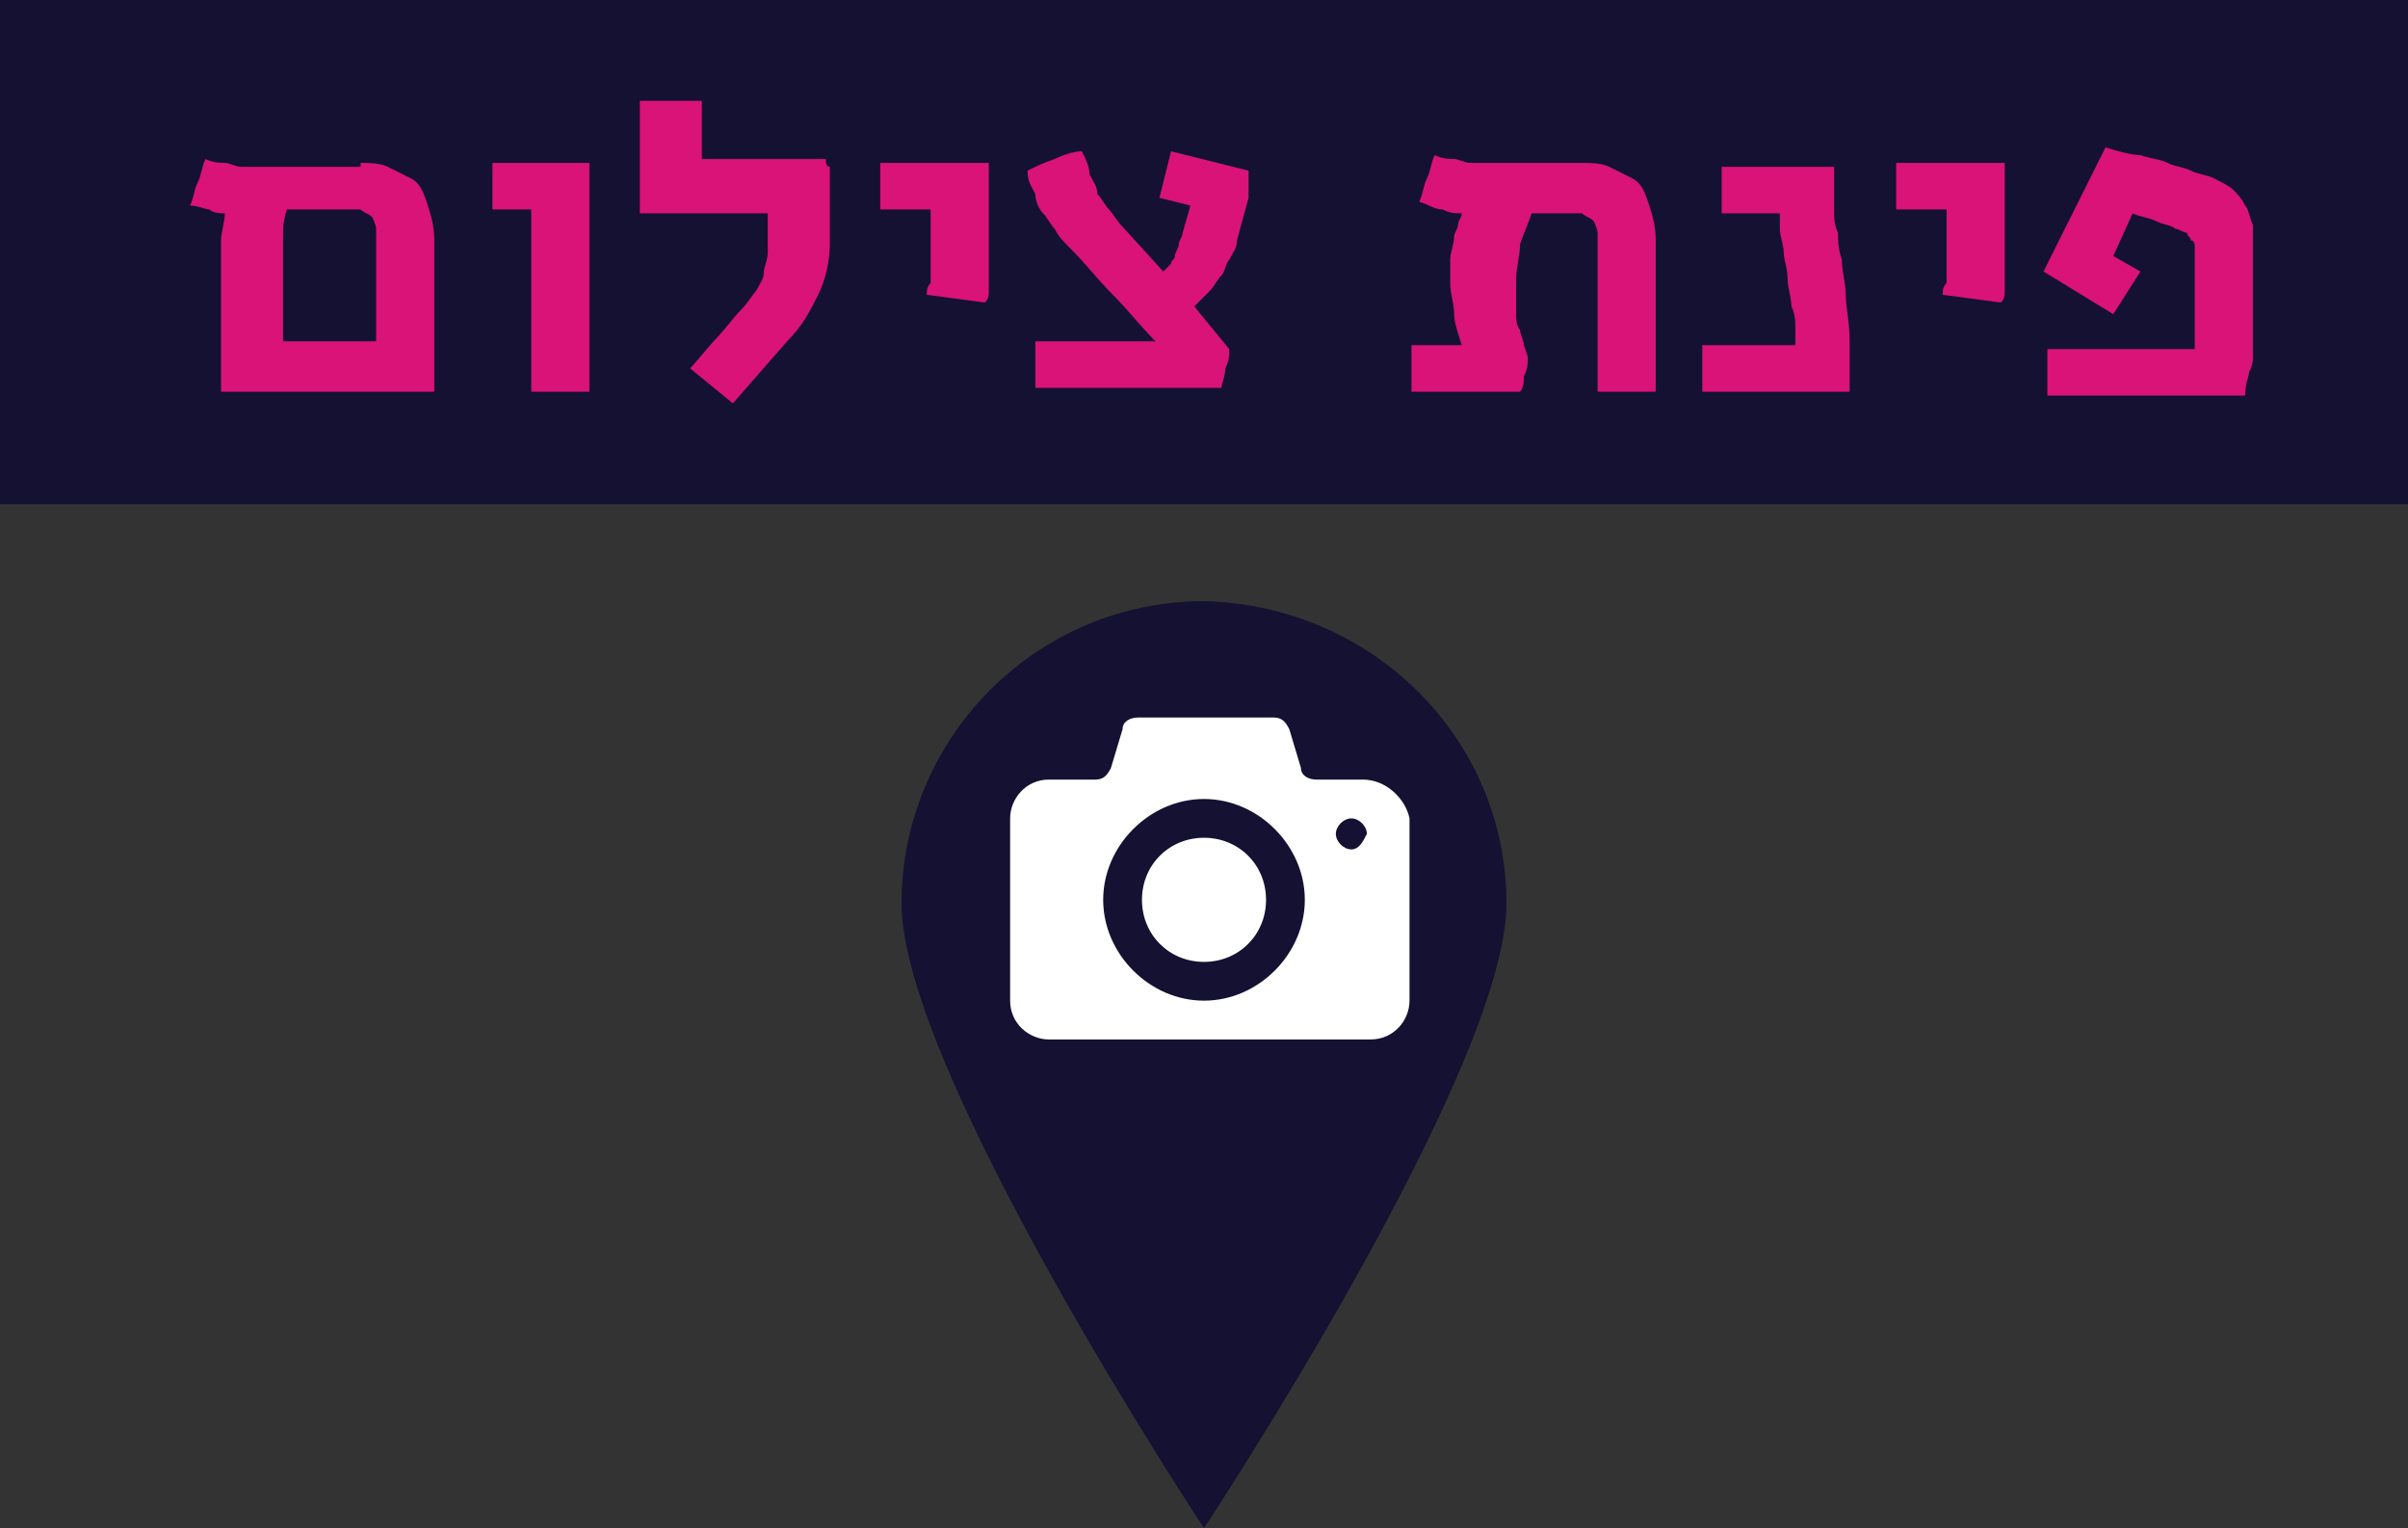 <?xml version="1.0" encoding="UTF-8" standalone="no"?>
<svg
   xmlns:dc="http://purl.org/dc/elements/1.1/"
   xmlns:cc="http://creativecommons.org/ns#"
   xmlns:rdf="http://www.w3.org/1999/02/22-rdf-syntax-ns#"
   xmlns:svg="http://www.w3.org/2000/svg"
   xmlns="http://www.w3.org/2000/svg"
   xmlns:xlink="http://www.w3.org/1999/xlink"
   version="1.1"
   id="svg8718"
   viewBox="0 0 62.1 39.4"
   height="39.4"
   width="62.1">
  <rect x="0" y="0" width="62.1" height="39.4" fill="#333333" stroke="none"/>
  <defs
     id="defs8720">
    <clipPath
       id="SVGID_78_">
      <use
         id="use983"
         overflow="visible"
         xlink:href="#SVGID_77_"
         style="overflow:visible"
         x="0"
         y="0"
         width="100%"
         height="100%" />
    </clipPath>
  </defs>
  <g
     transform="translate(-280.379,-395.519)"
     id="layer1">
    <rect
       id="rect865"
       height="13"
       width="62.1"
       y="395.519"
       x="280.379"
       style="fill:#141132" />
    <path
       id="path975"
       d="m 289.679,399.719 c 0.2,0 0.5,0 0.7,0.1 0.2,0.1 0.4,0.2 0.6,0.3 0.2,0.1 0.3,0.3 0.4,0.6 0.1,0.3 0.2,0.6 0.2,1 l 0,3.9 -5.5,0 0,-3.2 c 0,-0.2 0,-0.5 0,-0.7 0,-0.2 0.1,-0.5 0.1,-0.7 -0.1,0 -0.3,0 -0.4,-0.1 -0.1,0 -0.3,-0.1 -0.5,-0.1 0.1,-0.2 0.1,-0.4 0.2,-0.6 0.1,-0.2 0.1,-0.4 0.2,-0.6 0.2,0.1 0.4,0.1 0.5,0.1 0.1,0 0.3,0.1 0.4,0.1 0.1,0 0.3,0 0.4,0 0.1,0 0.3,0 0.5,0 l 2.2,0 z m 0.4,4.6 0,-2.3 c 0,-0.2 0,-0.4 0,-0.6 0,-0.1 -0.1,-0.3 -0.1,-0.3 -0.1,-0.1 -0.2,-0.1 -0.3,-0.2 -0.1,0 -0.3,0 -0.5,0 l -1.4,0 c -0.1,0.3 -0.1,0.5 -0.1,0.7 0,0.2 0,0.4 0,0.7 l 0,2 2.4,0 z m 5.5,-4.6 0,5.9 -1.5,0 0,-4.7 -1,0 0,-1.2 2.5,0 z m 2.9,-1.7 0,1.6 3.2,0 c 0,0.1 0,0.2 0.1,0.2 0,0.1 0,0.1 0,0.2 0,0.1 0,0.2 0,0.3 0,0.1 0,0.2 0,0.3 l 0,1.2 c 0,0.4 -0.1,0.9 -0.3,1.3 -0.2,0.4 -0.4,0.8 -0.8,1.2 l -1.4,1.6 -1.1,-0.9 0.6,-0.7 c 0.3,-0.3 0.5,-0.6 0.7,-0.8 0.2,-0.2 0.3,-0.4 0.4,-0.5 0.1,-0.2 0.2,-0.3 0.2,-0.5 0,-0.1 0.1,-0.3 0.1,-0.5 l 0,-1 -3.3,0 0,-2.9 1.6,0 z m 7.4,1.7 0,2.1 c 0,0.2 0,0.4 0,0.5 0,0.1 0,0.3 0,0.4 0,0.1 0,0.2 0,0.3 0,0.1 0,0.2 -0.1,0.3 l -1.5,-0.2 c 0,-0.1 0,-0.2 0.1,-0.3 0,-0.1 0,-0.2 0,-0.3 0,-0.1 0,-0.2 0,-0.4 0,-0.1 0,-0.3 0,-0.5 l 0,-0.7 -1.3,0 0,-1.2 2.8,0 z m 6.7,0.2 0,0.7 -0.3,1.1 c 0,0.2 -0.1,0.3 -0.2,0.5 -0.1,0.1 -0.1,0.3 -0.2,0.4 -0.1,0.1 -0.2,0.3 -0.3,0.4 -0.1,0.1 -0.2,0.2 -0.4,0.4 l 0.9,1.1 c 0,0.2 0,0.3 -0.1,0.5 0,0.2 -0.1,0.4 -0.1,0.5 l -4.8,0 0,-1.2 3.1,0 c -0.4,-0.4 -0.7,-0.8 -1.1,-1.2 -0.4,-0.4 -0.7,-0.8 -1.1,-1.2 -0.2,-0.2 -0.3,-0.3 -0.4,-0.5 -0.1,-0.1 -0.2,-0.3 -0.3,-0.4 -0.1,-0.1 -0.2,-0.3 -0.2,-0.5 -0.1,-0.2 -0.2,-0.3 -0.2,-0.6 0.2,-0.1 0.4,-0.2 0.7,-0.3 0.2,-0.1 0.5,-0.2 0.7,-0.2 0.1,0.2 0.2,0.4 0.2,0.6 0.1,0.2 0.2,0.3 0.2,0.5 0.1,0.1 0.2,0.3 0.3,0.4 0.1,0.1 0.2,0.3 0.4,0.5 l 1,1.1 c 0.1,-0.1 0.1,-0.1 0.2,-0.2 0,-0.1 0.1,-0.1 0.1,-0.2 0,-0.1 0.1,-0.2 0.1,-0.3 0,-0.1 0.1,-0.2 0.1,-0.3 l 0.2,-0.7 -0.8,-0.2 0.3,-1.2 2,0.5 z m 8.6,-0.2 c 0.2,0 0.5,0 0.7,0.1 0.2,0.1 0.4,0.2 0.6,0.3 0.2,0.1 0.3,0.3 0.4,0.6 0.1,0.3 0.2,0.6 0.2,1 l 0,3.9 -1.5,0 0,-3.5 c 0,-0.2 0,-0.4 0,-0.6 0,-0.1 -0.1,-0.3 -0.1,-0.3 -0.1,-0.1 -0.2,-0.1 -0.3,-0.2 -0.1,0 -0.3,0 -0.5,0 l -0.8,0 c -0.1,0.3 -0.2,0.5 -0.3,0.8 0,0.3 -0.1,0.6 -0.1,0.9 0,0.2 0,0.3 0,0.5 0,0.1 0,0.3 0,0.4 0,0.1 0,0.3 0.1,0.4 0,0.1 0.1,0.3 0.1,0.4 l 0.1,0.3 c 0,0.2 0,0.3 -0.1,0.5 0,0.1 0,0.3 -0.1,0.4 l -2.8,0 0,-1.2 1.3,0 c -0.1,-0.3 -0.2,-0.6 -0.2,-0.8 0,-0.3 -0.1,-0.5 -0.1,-0.8 0,-0.2 0,-0.4 0,-0.6 0,-0.2 0.1,-0.4 0.1,-0.6 0,-0.1 0.1,-0.2 0.1,-0.3 0,-0.1 0.1,-0.2 0.1,-0.3 -0.2,0 -0.3,0 -0.5,-0.1 -0.2,0 -0.3,-0.1 -0.6,-0.2 0.1,-0.2 0.1,-0.4 0.2,-0.6 0.1,-0.2 0.1,-0.4 0.2,-0.6 0.2,0.1 0.4,0.1 0.5,0.1 0.1,0 0.3,0.1 0.4,0.1 0.1,0 0.3,0 0.4,0 0.1,0 0.3,0 0.5,0 l 2,0 z m 6.5,0 0,0.8 c 0,0.1 0,0.1 0,0.2 0,0.1 0,0.2 0,0.3 0,0.1 0,0.3 0.1,0.5 0,0.2 0,0.4 0.1,0.7 0,0.3 0.1,0.6 0.1,0.9 0,0.3 0.1,0.7 0.1,1.2 0,0.1 0,0.1 0,0.2 0,0.1 0,0.1 0,0.2 0,0.1 0,0.2 0,0.2 0,0.1 0,0.1 0,0.2 0,0.1 0,0.1 0,0.2 0,0.1 0,0.2 0,0.3 l -3.8,0 0,-1.2 2.4,0 c 0,-0.1 0,-0.2 0,-0.4 0,-0.2 0,-0.4 -0.1,-0.6 0,-0.2 -0.1,-0.5 -0.1,-0.7 0,-0.3 -0.1,-0.5 -0.1,-0.7 0,-0.2 -0.1,-0.4 -0.1,-0.6 0,-0.2 0,-0.3 0,-0.4 l -1.5,0 0,-1.2 2.9,0 z m 4.4,0 0,2.1 c 0,0.2 0,0.4 0,0.5 0,0.1 0,0.3 0,0.4 0,0.1 0,0.2 0,0.3 0,0.1 0,0.2 -0.1,0.3 l -1.5,-0.2 c 0,-0.1 0,-0.2 0.1,-0.3 0,-0.1 0,-0.2 0,-0.3 0,-0.1 0,-0.2 0,-0.4 0,-0.1 0,-0.3 0,-0.5 l 0,-0.7 -1.3,0 0,-1.2 2.8,0 z m 2.6,-0.4 c 0.3,0.1 0.7,0.2 0.9,0.2 0.3,0.1 0.5,0.1 0.7,0.2 0.2,0.1 0.4,0.1 0.6,0.2 0.2,0.1 0.4,0.1 0.6,0.2 0.2,0.1 0.4,0.2 0.5,0.3 0.1,0.1 0.2,0.2 0.3,0.4 0.1,0.1 0.1,0.3 0.2,0.5 0,0.2 0,0.4 0,0.5 l 0,2.3 c 0,0.1 0,0.2 0,0.3 0,0.1 0,0.2 0,0.3 0,0.1 0,0.2 -0.1,0.4 0,0.1 -0.1,0.3 -0.1,0.6 l -5.1,0 0,-1.2 3.8,0 0,-2.3 c 0,-0.1 0,-0.2 0,-0.3 0,-0.1 0,-0.2 -0.1,-0.2 0,-0.1 -0.1,-0.1 -0.1,-0.2 -0.1,0 -0.2,-0.1 -0.3,-0.1 -0.1,-0.1 -0.3,-0.1 -0.5,-0.2 -0.2,-0.1 -0.4,-0.1 -0.6,-0.2 l -0.5,1.1 0.7,0.4 -0.7,1.1 -1.8,-1.1 1.6,-3.2 z"
       style="fill:#d91378" />
    <g
       id="g977"
       transform="translate(174.929,173.919)">
      <defs
         id="defs979">
        <rect
           height="1157.5"
           width="554"
           y="79.1"
           x="24.7"
           id="SVGID_77_" />
      </defs>
      <clipPath
         id="clipPath5458">
        <use
           id="use5460"
           overflow="visible"
           xlink:href="#SVGID_77_"
           style="overflow:visible"
           x="0"
           y="0"
           width="100%"
           height="100%" />
      </clipPath>
      <path
         id="path985"
         d="m 144.3,244.9 c 0,4.3 -7.8,16.1 -7.8,16.1 0,0 -7.8,-11.8 -7.8,-16.1 0,-4.3 3.5,-7.8 7.8,-7.8 4.3,0.1 7.8,3.5 7.8,7.8"
         clip-path="url(#SVGID_78_)"
         style="fill:#141132" />
      <path
         id="path987"
         d="m 140.3,243.5 c -0.2,0 -0.4,-0.2 -0.4,-0.4 0,-0.2 0.2,-0.4 0.4,-0.4 0.2,0 0.4,0.2 0.4,0.4 -0.1,0.2 -0.2,0.4 -0.4,0.4 m -3.8,3.9 c -1.4,0 -2.6,-1.2 -2.6,-2.6 0,-1.4 1.2,-2.6 2.6,-2.6 1.4,0 2.6,1.2 2.6,2.6 0,1.4 -1.2,2.6 -2.6,2.6 m 4.1,-5.7 -1.2,0 c -0.2,0 -0.4,-0.1 -0.4,-0.3 l -0.3,-1 c -0.1,-0.2 -0.2,-0.3 -0.4,-0.3 l -3.5,0 c -0.2,0 -0.4,0.1 -0.4,0.3 l -0.3,1 c -0.1,0.2 -0.2,0.3 -0.4,0.3 l -1.2,0 c -0.6,0 -1,0.5 -1,1 l 0,4.7 c 0,0.6 0.5,1 1,1 l 8.3,0 c 0.6,0 1,-0.5 1,-1 l 0,-4.7 c -0.1,-0.5 -0.6,-1 -1.2,-1 m -4.1,1.5 c -0.9,0 -1.6,0.7 -1.6,1.6 0,0.9 0.7,1.6 1.6,1.6 0.9,0 1.6,-0.7 1.6,-1.6 0,-0.9 -0.7,-1.6 -1.6,-1.6"
         clip-path="url(#SVGID_78_)"
         style="fill:#ffffff" />
    </g>
  </g>
</svg>
